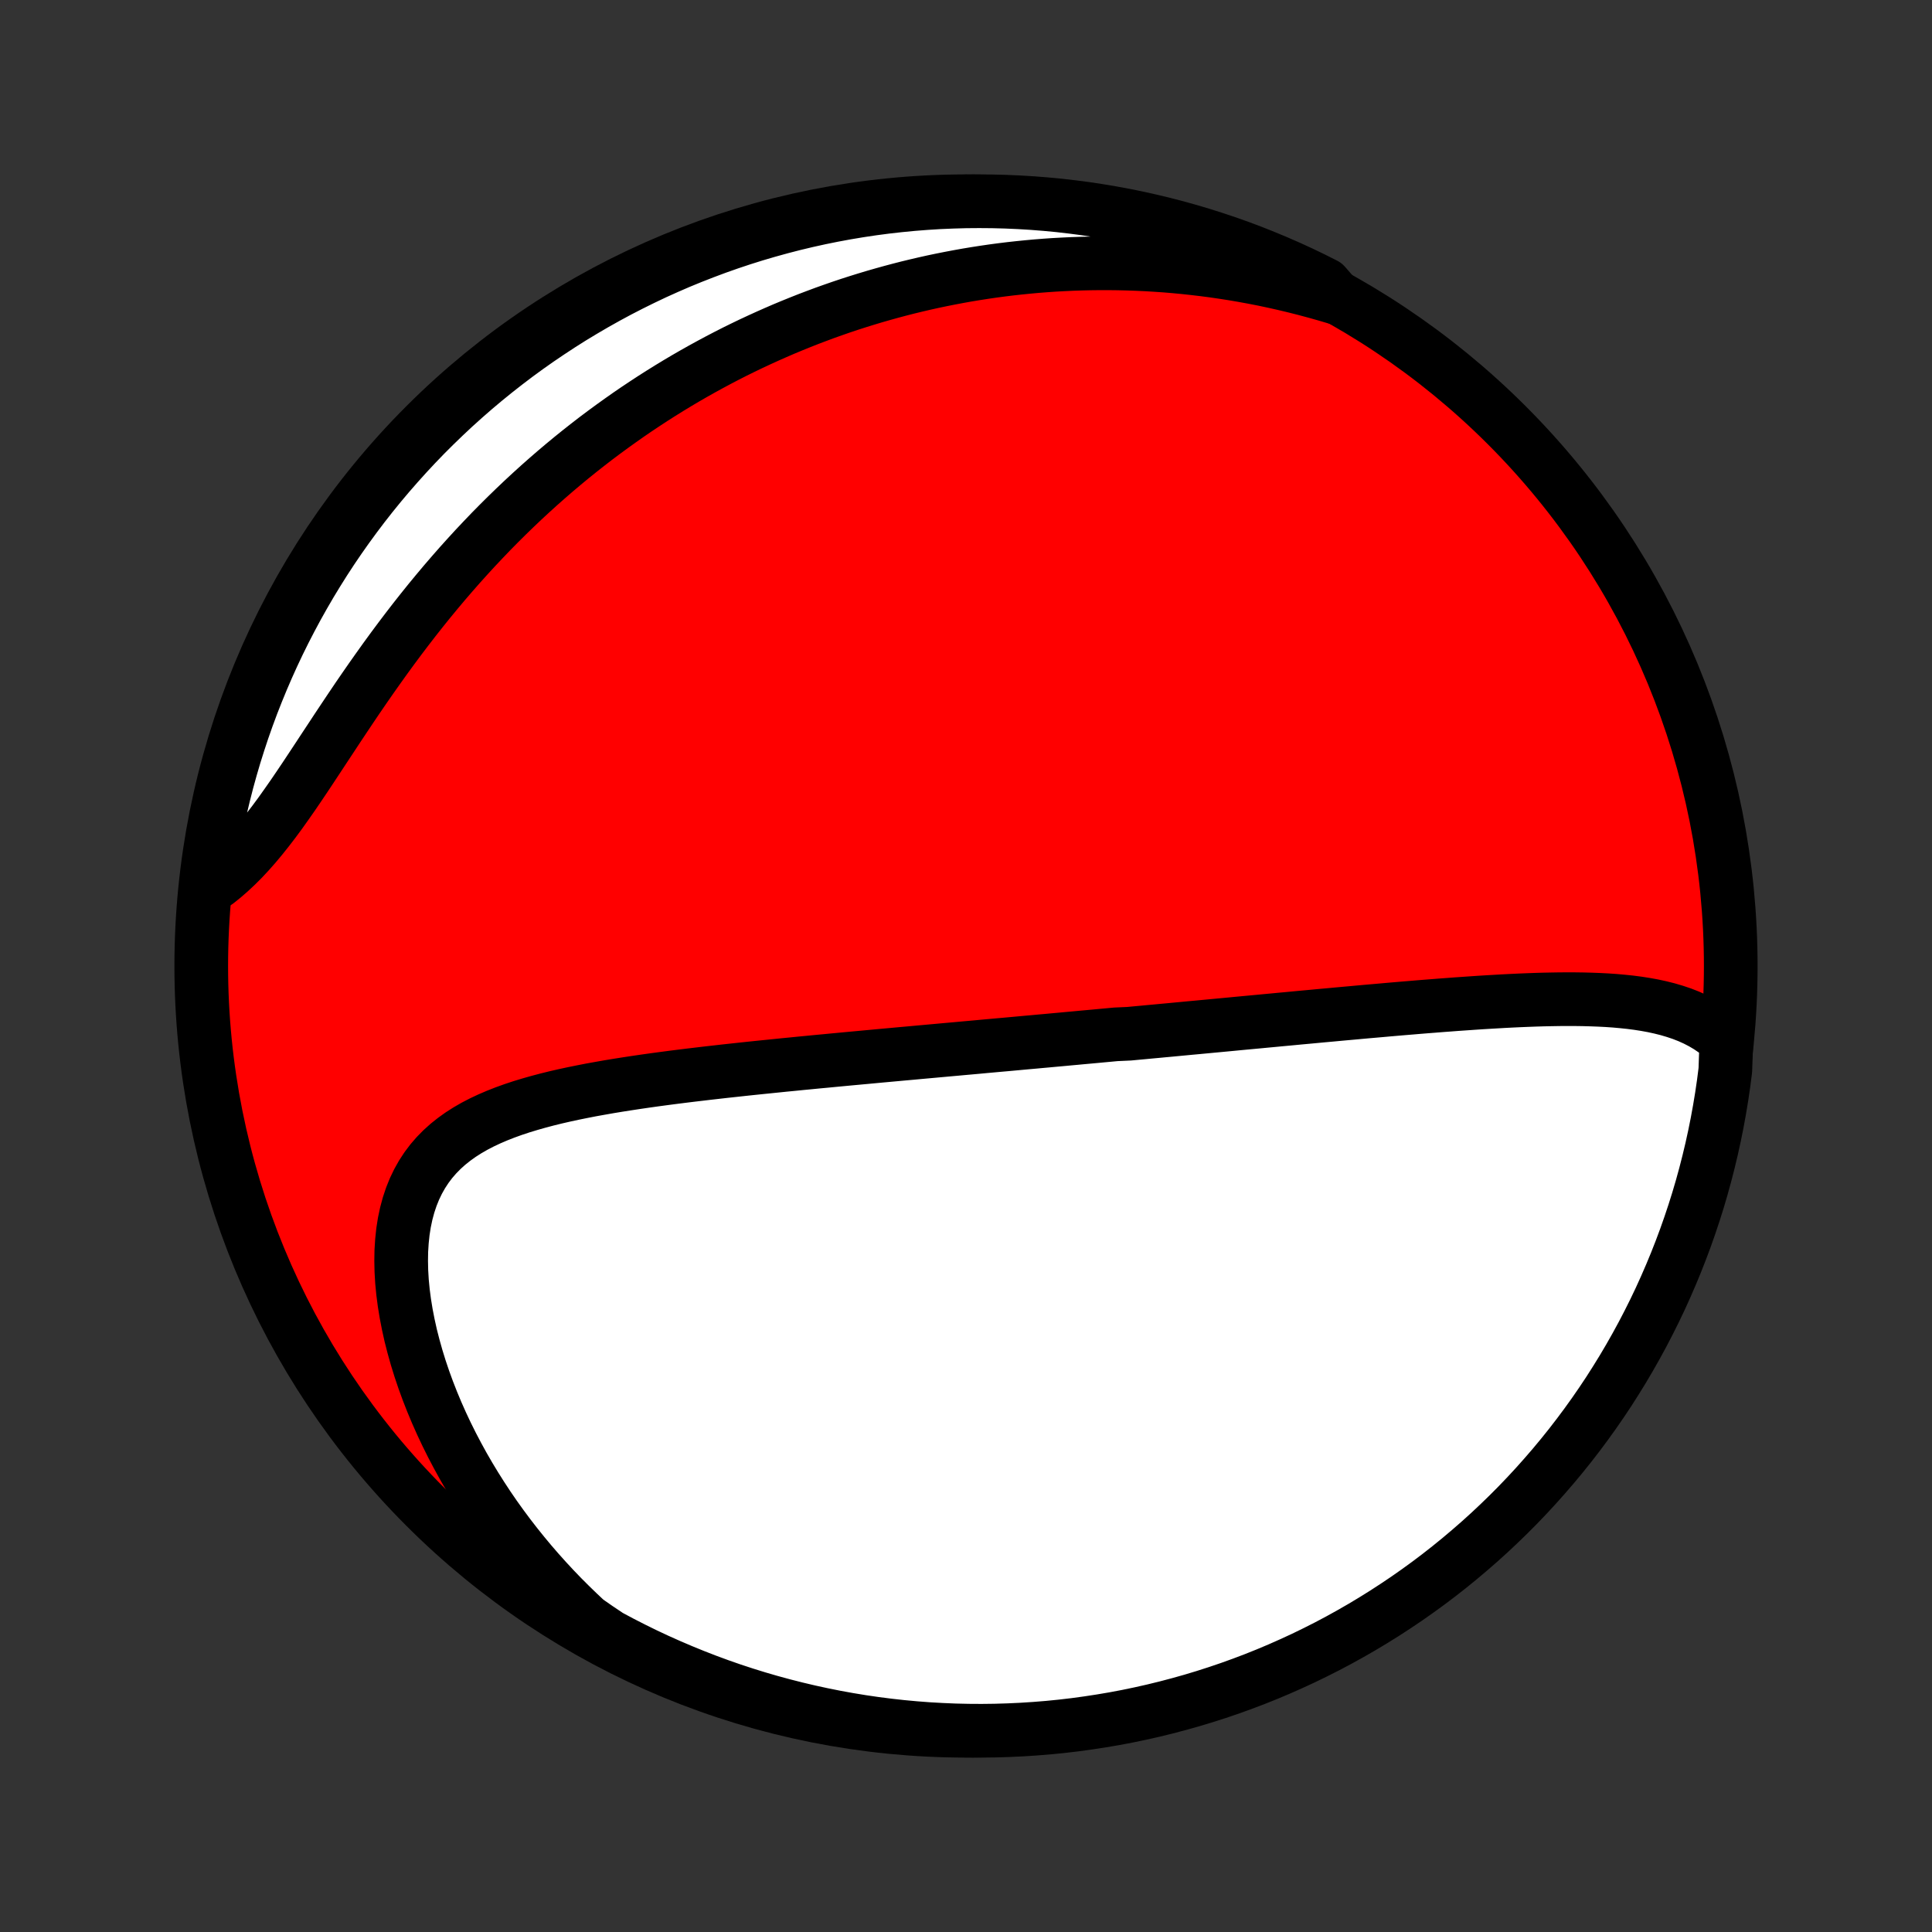 <?xml version="1.0" encoding="utf-8" standalone="no"?>
<!DOCTYPE svg PUBLIC "-//W3C//DTD SVG 1.1//EN"
  "http://www.w3.org/Graphics/SVG/1.1/DTD/svg11.dtd">
<!-- Created with matplotlib (http://matplotlib.org/) -->
<svg height="72pt" version="1.1" viewBox="0 0 72 72" width="72pt" xmlns="http://www.w3.org/2000/svg" xmlns:xlink="http://www.w3.org/1999/xlink">
 <rect x="0" y="0" width="72" height="72" fill="#333333" stroke="none"/>
 <defs>
  <style type="text/css">
*{stroke-linecap:butt;stroke-linejoin:round;}
  </style>
 </defs>
 <g id="figure_1">
  <g id="patch_1">
   <path d="
M0 72
L72 72
L72 0
L0 0
z
" style="fill:none;"/>
  </g>
  <g id="axes_1">
   <g id="PatchCollection_1">
    <defs>
     <path d="
M36 -7.5
C43.558 -7.5 50.808 -10.503 56.153 -15.848
C61.497 -21.192 64.5 -28.442 64.5 -36
C64.5 -43.558 61.497 -50.808 56.153 -56.153
C50.808 -61.497 43.558 -64.5 36 -64.5
C28.442 -64.5 21.192 -61.497 15.848 -56.153
C10.503 -50.808 7.5 -43.558 7.5 -36
C7.5 -28.442 10.503 -21.192 15.848 -15.848
C21.192 -10.503 28.442 -7.5 36 -7.5
z
" id="C0_0_a811fe30f3"/>
     <path d="
M64.336 -33.218
L64.123 -33.409
L63.901 -33.583
L63.671 -33.74
L63.433 -33.881
L63.188 -34.008
L62.937 -34.121
L62.679 -34.222
L62.416 -34.31
L62.148 -34.389
L61.876 -34.457
L61.6 -34.517
L61.32 -34.568
L61.037 -34.612
L60.752 -34.649
L60.464 -34.679
L60.174 -34.705
L59.882 -34.725
L59.589 -34.74
L59.294 -34.751
L58.999 -34.759
L58.703 -34.763
L58.406 -34.764
L58.109 -34.762
L57.812 -34.757
L57.514 -34.751
L57.217 -34.742
L56.92 -34.731
L56.624 -34.719
L56.328 -34.705
L56.033 -34.69
L55.739 -34.673
L55.445 -34.656
L55.152 -34.638
L54.86 -34.618
L54.57 -34.598
L54.28 -34.578
L53.991 -34.556
L53.704 -34.535
L53.418 -34.512
L53.133 -34.49
L52.849 -34.467
L52.566 -34.443
L52.285 -34.42
L52.005 -34.396
L51.726 -34.372
L51.449 -34.347
L51.173 -34.323
L50.898 -34.299
L50.624 -34.274
L50.352 -34.249
L50.08 -34.225
L49.81 -34.2
L49.541 -34.175
L49.273 -34.151
L49.007 -34.126
L48.741 -34.101
L48.476 -34.077
L48.213 -34.052
L47.95 -34.027
L47.688 -34.003
L47.428 -33.978
L47.168 -33.954
L46.908 -33.929
L46.65 -33.905
L46.393 -33.881
L46.136 -33.857
L45.879 -33.832
L45.624 -33.808
L45.369 -33.784
L45.114 -33.76
L44.86 -33.736
L44.606 -33.712
L44.353 -33.689
L44.1 -33.665
L43.847 -33.641
L43.595 -33.617
L43.343 -33.594
L43.091 -33.57
L42.839 -33.547
L42.587 -33.523
L42.334 -33.5
L42.082 -33.476
L41.578 -33.453
L41.325 -33.429
L41.072 -33.406
L40.819 -33.382
L40.566 -33.359
L40.312 -33.336
L40.057 -33.312
L39.802 -33.289
L39.547 -33.265
L39.291 -33.242
L39.034 -33.218
L38.776 -33.195
L38.518 -33.171
L38.258 -33.148
L37.998 -33.124
L37.737 -33.1
L37.475 -33.076
L37.212 -33.053
L36.948 -33.029
L36.682 -33.005
L36.416 -32.98
L36.148 -32.956
L35.879 -32.932
L35.608 -32.907
L35.336 -32.883
L35.063 -32.858
L34.788 -32.833
L34.512 -32.808
L34.234 -32.783
L33.954 -32.757
L33.673 -32.732
L33.39 -32.706
L33.106 -32.68
L32.819 -32.654
L32.531 -32.627
L32.241 -32.6
L31.949 -32.573
L31.655 -32.546
L31.359 -32.518
L31.061 -32.49
L30.761 -32.461
L30.459 -32.433
L30.155 -32.403
L29.85 -32.374
L29.542 -32.343
L29.232 -32.313
L28.92 -32.281
L28.607 -32.249
L28.291 -32.217
L27.973 -32.184
L27.654 -32.15
L27.333 -32.115
L27.009 -32.08
L26.685 -32.043
L26.358 -32.006
L26.03 -31.967
L25.701 -31.928
L25.371 -31.887
L25.039 -31.845
L24.706 -31.801
L24.372 -31.756
L24.038 -31.709
L23.703 -31.66
L23.368 -31.609
L23.032 -31.556
L22.698 -31.501
L22.363 -31.442
L22.029 -31.382
L21.697 -31.317
L21.366 -31.25
L21.037 -31.179
L20.71 -31.104
L20.386 -31.024
L20.065 -30.939
L19.748 -30.849
L19.435 -30.754
L19.127 -30.652
L18.825 -30.543
L18.529 -30.427
L18.24 -30.303
L17.959 -30.171
L17.685 -30.029
L17.421 -29.877
L17.167 -29.715
L16.924 -29.541
L16.692 -29.356
L16.472 -29.158
L16.266 -28.948
L16.072 -28.724
L15.893 -28.486
L15.729 -28.235
L15.58 -27.97
L15.446 -27.691
L15.328 -27.398
L15.226 -27.092
L15.14 -26.773
L15.07 -26.442
L15.016 -26.099
L14.979 -25.746
L14.956 -25.382
L14.95 -25.01
L14.958 -24.63
L14.981 -24.242
L15.019 -23.848
L15.071 -23.449
L15.137 -23.045
L15.216 -22.639
L15.307 -22.229
L15.412 -21.818
L15.528 -21.406
L15.656 -20.993
L15.795 -20.581
L15.945 -20.17
L16.105 -19.761
L16.275 -19.354
L16.455 -18.949
L16.644 -18.548
L16.842 -18.15
L17.049 -17.756
L17.263 -17.366
L17.485 -16.982
L17.715 -16.602
L17.952 -16.227
L18.195 -15.857
L18.445 -15.493
L18.702 -15.135
L18.964 -14.783
L19.232 -14.437
L19.505 -14.097
L19.783 -13.763
L20.066 -13.436
L20.354 -13.115
L20.646 -12.8
L20.942 -12.492
L21.243 -12.191
L21.547 -11.896
L21.854 -11.607
L22.259 -11.325
L22.697 -11.031
L23.139 -10.795
L23.585 -10.567
L24.034 -10.346
L24.488 -10.133
L24.944 -9.929
L25.405 -9.732
L25.868 -9.543
L26.334 -9.362
L26.804 -9.189
L27.276 -9.024
L27.751 -8.868
L28.228 -8.72
L28.708 -8.58
L29.19 -8.449
L29.674 -8.326
L30.16 -8.211
L30.648 -8.105
L31.137 -8.007
L31.628 -7.918
L32.12 -7.837
L32.613 -7.765
L33.108 -7.702
L33.603 -7.647
L34.099 -7.601
L34.596 -7.563
L35.093 -7.535
L35.59 -7.514
L36.087 -7.503
L36.584 -7.5
L37.082 -7.506
L37.579 -7.521
L38.075 -7.544
L38.571 -7.576
L39.066 -7.616
L39.56 -7.665
L40.053 -7.723
L40.544 -7.79
L41.035 -7.865
L41.524 -7.948
L42.011 -8.04
L42.496 -8.141
L42.979 -8.25
L43.461 -8.368
L43.939 -8.494
L44.416 -8.628
L44.89 -8.771
L45.361 -8.922
L45.829 -9.081
L46.295 -9.249
L46.757 -9.424
L47.216 -9.608
L47.672 -9.8
L48.123 -10
L48.572 -10.207
L49.016 -10.423
L49.457 -10.646
L49.893 -10.877
L50.325 -11.116
L50.753 -11.362
L51.176 -11.616
L51.595 -11.877
L52.009 -12.146
L52.418 -12.421
L52.822 -12.704
L53.221 -12.994
L53.615 -13.291
L54.003 -13.595
L54.386 -13.906
L54.763 -14.224
L55.135 -14.548
L55.501 -14.879
L55.86 -15.216
L56.214 -15.559
L56.562 -15.909
L56.903 -16.265
L57.238 -16.627
L57.566 -16.995
L57.888 -17.368
L58.203 -17.747
L58.512 -18.132
L58.813 -18.522
L59.108 -18.918
L59.396 -19.319
L59.676 -19.724
L59.95 -20.135
L60.215 -20.551
L60.474 -20.971
L60.725 -21.396
L60.969 -21.826
L61.205 -22.259
L61.433 -22.697
L61.654 -23.139
L61.867 -23.585
L62.071 -24.034
L62.268 -24.488
L62.457 -24.944
L62.638 -25.405
L62.811 -25.868
L62.975 -26.334
L63.132 -26.804
L63.28 -27.276
L63.42 -27.751
L63.551 -28.228
L63.674 -28.708
L63.789 -29.19
L63.895 -29.674
L63.993 -30.16
L64.082 -30.648
L64.163 -31.137
L64.235 -31.628
L64.298 -32.12
z
" id="C0_1_88ee0c4ad0"/>
     <path d="
M49.806 -60.9
L49.411 -61.017
L49.019 -61.127
L48.628 -61.232
L48.24 -61.33
L47.855 -61.422
L47.472 -61.508
L47.091 -61.589
L46.713 -61.663
L46.337 -61.732
L45.963 -61.796
L45.592 -61.854
L45.223 -61.908
L44.857 -61.956
L44.493 -61.999
L44.131 -62.038
L43.772 -62.072
L43.414 -62.102
L43.059 -62.126
L42.707 -62.147
L42.356 -62.163
L42.007 -62.175
L41.661 -62.183
L41.316 -62.187
L40.974 -62.187
L40.633 -62.183
L40.294 -62.175
L39.957 -62.164
L39.622 -62.148
L39.288 -62.13
L38.956 -62.107
L38.626 -62.081
L38.297 -62.051
L37.97 -62.018
L37.644 -61.982
L37.32 -61.942
L36.997 -61.899
L36.675 -61.852
L36.354 -61.802
L36.035 -61.749
L35.717 -61.692
L35.4 -61.632
L35.083 -61.569
L34.768 -61.503
L34.454 -61.433
L34.141 -61.36
L33.828 -61.284
L33.516 -61.204
L33.205 -61.121
L32.895 -61.035
L32.585 -60.946
L32.276 -60.853
L31.967 -60.757
L31.659 -60.658
L31.351 -60.555
L31.044 -60.448
L30.737 -60.339
L30.431 -60.225
L30.125 -60.109
L29.819 -59.988
L29.513 -59.864
L29.208 -59.737
L28.903 -59.605
L28.598 -59.47
L28.293 -59.331
L27.988 -59.189
L27.683 -59.042
L27.378 -58.892
L27.074 -58.737
L26.769 -58.578
L26.465 -58.415
L26.16 -58.248
L25.856 -58.077
L25.551 -57.901
L25.247 -57.721
L24.942 -57.536
L24.638 -57.347
L24.333 -57.153
L24.029 -56.954
L23.724 -56.751
L23.42 -56.543
L23.116 -56.329
L22.812 -56.111
L22.508 -55.888
L22.204 -55.66
L21.901 -55.426
L21.598 -55.187
L21.295 -54.943
L20.993 -54.693
L20.691 -54.438
L20.39 -54.177
L20.089 -53.911
L19.789 -53.639
L19.49 -53.362
L19.192 -53.079
L18.895 -52.791
L18.598 -52.496
L18.303 -52.197
L18.01 -51.891
L17.717 -51.58
L17.427 -51.264
L17.137 -50.942
L16.85 -50.615
L16.564 -50.283
L16.281 -49.946
L15.999 -49.604
L15.72 -49.257
L15.443 -48.906
L15.168 -48.55
L14.896 -48.191
L14.627 -47.829
L14.36 -47.463
L14.097 -47.095
L13.835 -46.724
L13.577 -46.352
L13.321 -45.979
L13.069 -45.605
L12.819 -45.231
L12.571 -44.858
L12.327 -44.487
L12.084 -44.119
L11.844 -43.754
L11.606 -43.393
L11.37 -43.037
L11.135 -42.688
L10.902 -42.346
L10.669 -42.013
L10.438 -41.688
L10.206 -41.374
L9.974 -41.072
L9.742 -40.781
L9.51 -40.503
L9.276 -40.238
L9.042 -39.987
L8.806 -39.751
L8.569 -39.529
L8.331 -39.322
L8.091 -39.129
L7.712 -38.951
L7.776 -39.466
L7.85 -39.959
L7.932 -40.451
L8.022 -40.942
L8.121 -41.431
L8.229 -41.918
L8.345 -42.404
L8.469 -42.888
L8.602 -43.369
L8.743 -43.849
L8.893 -44.326
L9.05 -44.8
L9.216 -45.272
L9.39 -45.741
L9.573 -46.207
L9.763 -46.67
L9.961 -47.129
L10.167 -47.585
L10.381 -48.038
L10.603 -48.487
L10.833 -48.932
L11.07 -49.374
L11.315 -49.811
L11.567 -50.244
L11.827 -50.672
L12.094 -51.097
L12.368 -51.516
L12.65 -51.931
L12.939 -52.341
L13.235 -52.746
L13.537 -53.146
L13.847 -53.541
L14.163 -53.93
L14.486 -54.314
L14.816 -54.692
L15.152 -55.065
L15.494 -55.432
L15.842 -55.793
L16.197 -56.147
L16.558 -56.496
L16.924 -56.839
L17.297 -57.175
L17.675 -57.505
L18.059 -57.828
L18.448 -58.144
L18.843 -58.454
L19.242 -58.757
L19.647 -59.053
L20.057 -59.342
L20.472 -59.623
L20.891 -59.898
L21.315 -60.166
L21.744 -60.425
L22.177 -60.678
L22.614 -60.923
L23.055 -61.161
L23.5 -61.39
L23.949 -61.612
L24.401 -61.827
L24.858 -62.033
L25.317 -62.232
L25.78 -62.422
L26.246 -62.604
L26.715 -62.779
L27.186 -62.945
L27.66 -63.103
L28.137 -63.253
L28.617 -63.394
L29.098 -63.527
L29.582 -63.652
L30.067 -63.768
L30.555 -63.876
L31.044 -63.975
L31.535 -64.066
L32.026 -64.148
L32.52 -64.222
L33.014 -64.287
L33.509 -64.343
L34.005 -64.391
L34.501 -64.43
L34.998 -64.461
L35.495 -64.482
L35.993 -64.496
L36.49 -64.5
L36.987 -64.496
L37.484 -64.483
L37.981 -64.461
L38.477 -64.431
L38.972 -64.392
L39.466 -64.345
L39.959 -64.288
L40.451 -64.224
L40.942 -64.15
L41.431 -64.068
L41.918 -63.978
L42.404 -63.879
L42.888 -63.771
L43.369 -63.655
L43.849 -63.531
L44.326 -63.398
L44.8 -63.257
L45.272 -63.107
L45.741 -62.95
L46.207 -62.784
L46.67 -62.61
L47.129 -62.427
L47.585 -62.237
L48.038 -62.039
L48.487 -61.833
L48.932 -61.619
L49.374 -61.397
z
" id="C0_2_440bbcf1b4"/>
    </defs>
    <g clip-path="url(#p1bffca34e9)">
     <use style="fill:#ff0000;stroke:#000000;stroke-width:2.0;" x="0.0" xlink:href="#C0_0_a811fe30f3" y="72.0"/>
    </g>
    <g clip-path="url(#p1bffca34e9)">
     <use style="fill:#ffffff;stroke:#000000;stroke-width:2.0;" x="0.0" xlink:href="#C0_1_88ee0c4ad0" y="72.0"/>
    </g>
    <g clip-path="url(#p1bffca34e9)">
     <use style="fill:#ffffff;stroke:#000000;stroke-width:2.0;" x="0.0" xlink:href="#C0_2_440bbcf1b4" y="72.0"/>
    </g>
   </g>
  </g>
 </g>
 <defs>
  <clipPath id="p1bffca34e9">
   <rect height="72.0" width="72.0" x="0.0" y="0.0"/>
  </clipPath>
 </defs>
</svg>
